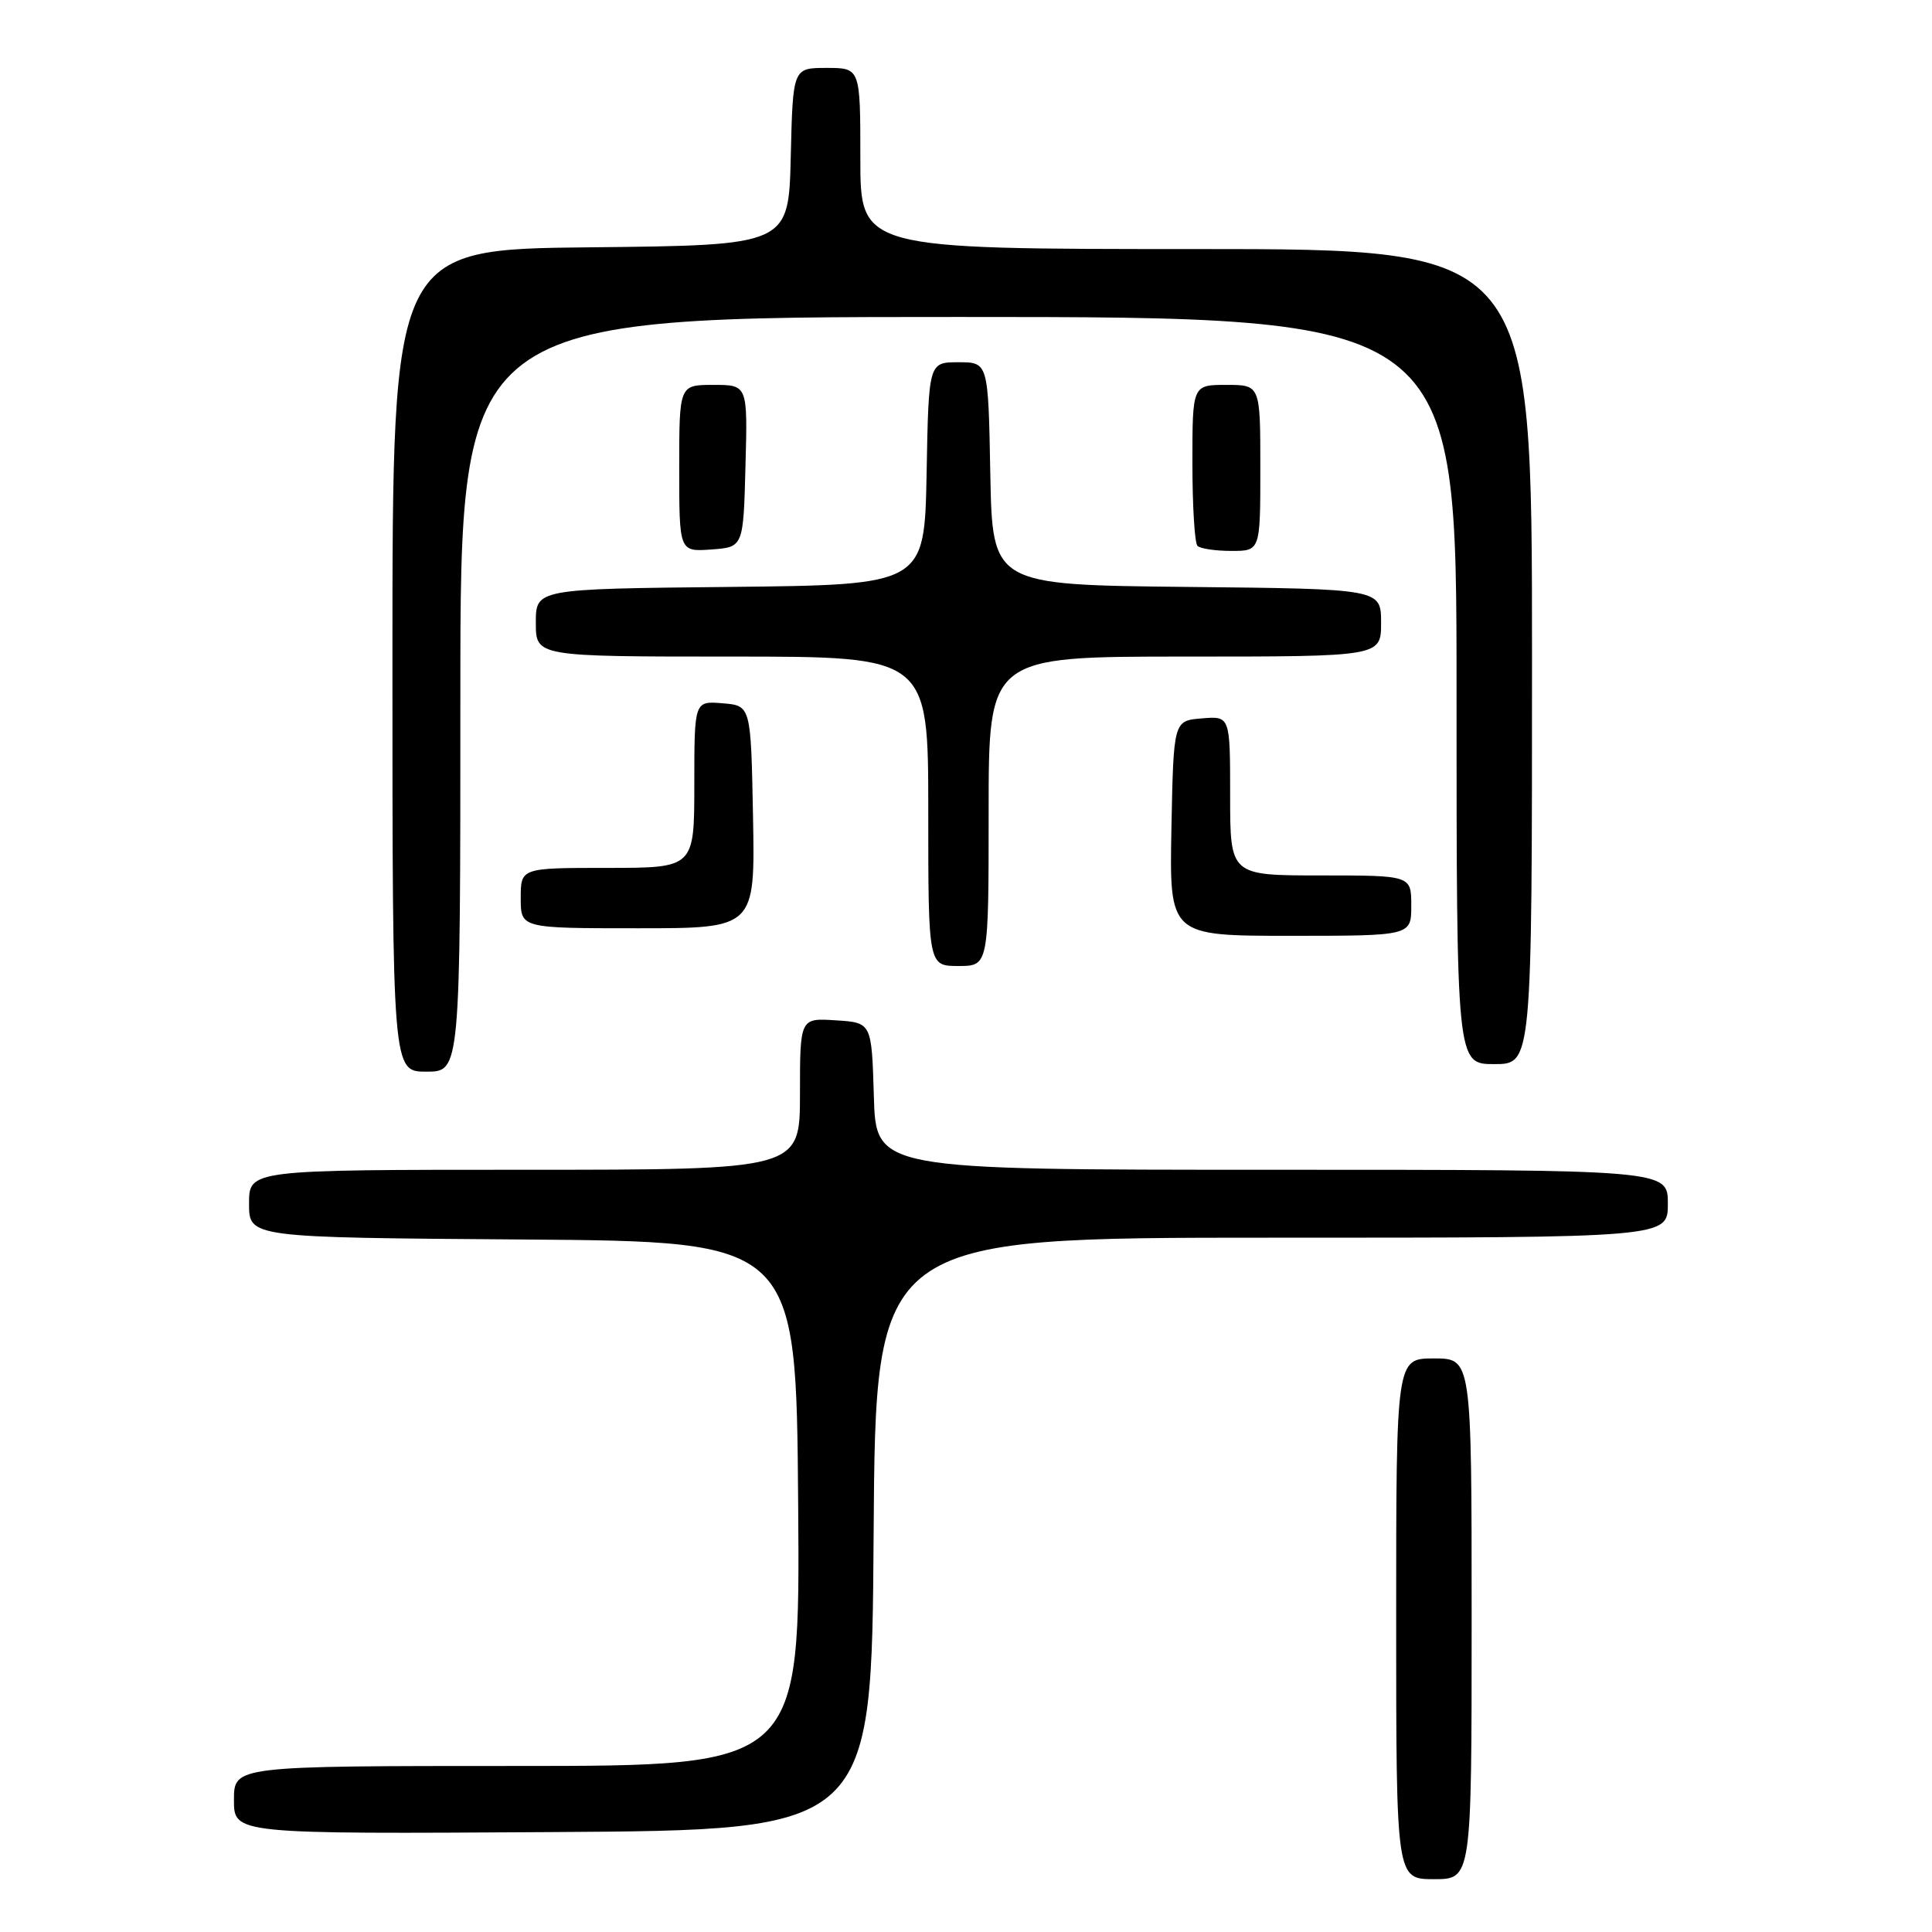 <?xml version="1.0" encoding="UTF-8" standalone="no"?>
<!DOCTYPE svg PUBLIC "-//W3C//DTD SVG 1.1//EN" "http://www.w3.org/Graphics/SVG/1.1/DTD/svg11.dtd" >
<svg xmlns="http://www.w3.org/2000/svg" xmlns:xlink="http://www.w3.org/1999/xlink" version="1.1" viewBox="0 0 256 256">
 <g >
 <path fill="currentColor"
d=" M 195.00 214.50 C 195.00 180.00 195.00 180.00 190.00 180.00 C 185.00 180.00 185.00 180.00 185.00 214.50 C 185.00 249.00 185.00 249.00 190.00 249.00 C 195.00 249.00 195.00 249.00 195.00 214.50 Z  M 115.76 203.25 C 116.02 164.00 116.02 164.00 168.51 164.00 C 221.00 164.00 221.00 164.00 221.00 159.50 C 221.00 155.00 221.00 155.00 168.54 155.00 C 116.07 155.00 116.07 155.00 115.79 145.25 C 115.50 135.50 115.50 135.50 110.75 135.20 C 106.00 134.89 106.00 134.89 106.00 144.95 C 106.00 155.00 106.00 155.00 69.50 155.00 C 33.00 155.00 33.00 155.00 33.00 159.49 C 33.00 163.98 33.00 163.98 69.25 164.24 C 105.50 164.50 105.50 164.50 105.76 199.25 C 106.03 234.00 106.03 234.00 68.51 234.00 C 31.00 234.00 31.00 234.00 31.00 238.51 C 31.00 243.02 31.00 243.02 73.25 242.76 C 115.50 242.50 115.50 242.50 115.76 203.25 Z  M 61.00 92.00 C 61.00 42.00 61.00 42.00 127.00 42.00 C 193.00 42.00 193.00 42.00 193.00 91.50 C 193.00 141.00 193.00 141.00 198.00 141.00 C 203.00 141.00 203.00 141.00 203.00 87.00 C 203.00 33.00 203.00 33.00 158.50 33.00 C 114.00 33.00 114.00 33.00 114.00 21.00 C 114.00 9.00 114.00 9.00 109.53 9.00 C 105.06 9.00 105.06 9.00 104.78 20.75 C 104.50 32.50 104.50 32.50 78.25 32.77 C 52.00 33.03 52.00 33.03 52.00 87.52 C 52.00 142.00 52.00 142.00 56.50 142.00 C 61.00 142.00 61.00 142.00 61.00 92.00 Z  M 131.00 107.50 C 131.00 87.00 131.00 87.00 157.00 87.00 C 183.00 87.00 183.00 87.00 183.00 82.52 C 183.00 78.03 183.00 78.03 157.25 77.77 C 131.50 77.50 131.50 77.50 131.22 62.75 C 130.95 48.00 130.95 48.00 127.00 48.00 C 123.05 48.00 123.05 48.00 122.78 62.75 C 122.50 77.50 122.50 77.50 96.75 77.77 C 71.00 78.03 71.00 78.03 71.00 82.52 C 71.00 87.00 71.00 87.00 97.00 87.00 C 123.00 87.00 123.00 87.00 123.00 107.50 C 123.00 128.00 123.00 128.00 127.00 128.00 C 131.00 128.00 131.00 128.00 131.00 107.50 Z  M 187.00 120.00 C 187.00 116.00 187.00 116.00 175.00 116.00 C 163.00 116.00 163.00 116.00 163.00 105.44 C 163.00 94.88 163.00 94.88 159.25 95.19 C 155.50 95.50 155.50 95.50 155.22 109.75 C 154.95 124.00 154.95 124.00 170.97 124.00 C 187.00 124.00 187.00 124.00 187.00 120.00 Z  M 99.78 108.25 C 99.50 93.50 99.50 93.50 95.75 93.19 C 92.00 92.88 92.00 92.88 92.00 103.94 C 92.00 115.00 92.00 115.00 80.50 115.00 C 69.00 115.00 69.00 115.00 69.00 119.00 C 69.00 123.00 69.00 123.00 84.53 123.00 C 100.05 123.00 100.05 123.00 99.78 108.25 Z  M 98.78 61.75 C 99.07 51.00 99.07 51.00 94.53 51.00 C 90.00 51.00 90.00 51.00 90.00 62.06 C 90.00 73.11 90.00 73.11 94.25 72.81 C 98.50 72.50 98.50 72.50 98.78 61.75 Z  M 167.00 62.00 C 167.00 51.00 167.00 51.00 162.50 51.00 C 158.00 51.00 158.00 51.00 158.00 61.33 C 158.00 67.02 158.30 71.97 158.67 72.33 C 159.03 72.70 161.06 73.00 163.17 73.00 C 167.00 73.00 167.00 73.00 167.00 62.00 Z "/>
</g>
</svg>